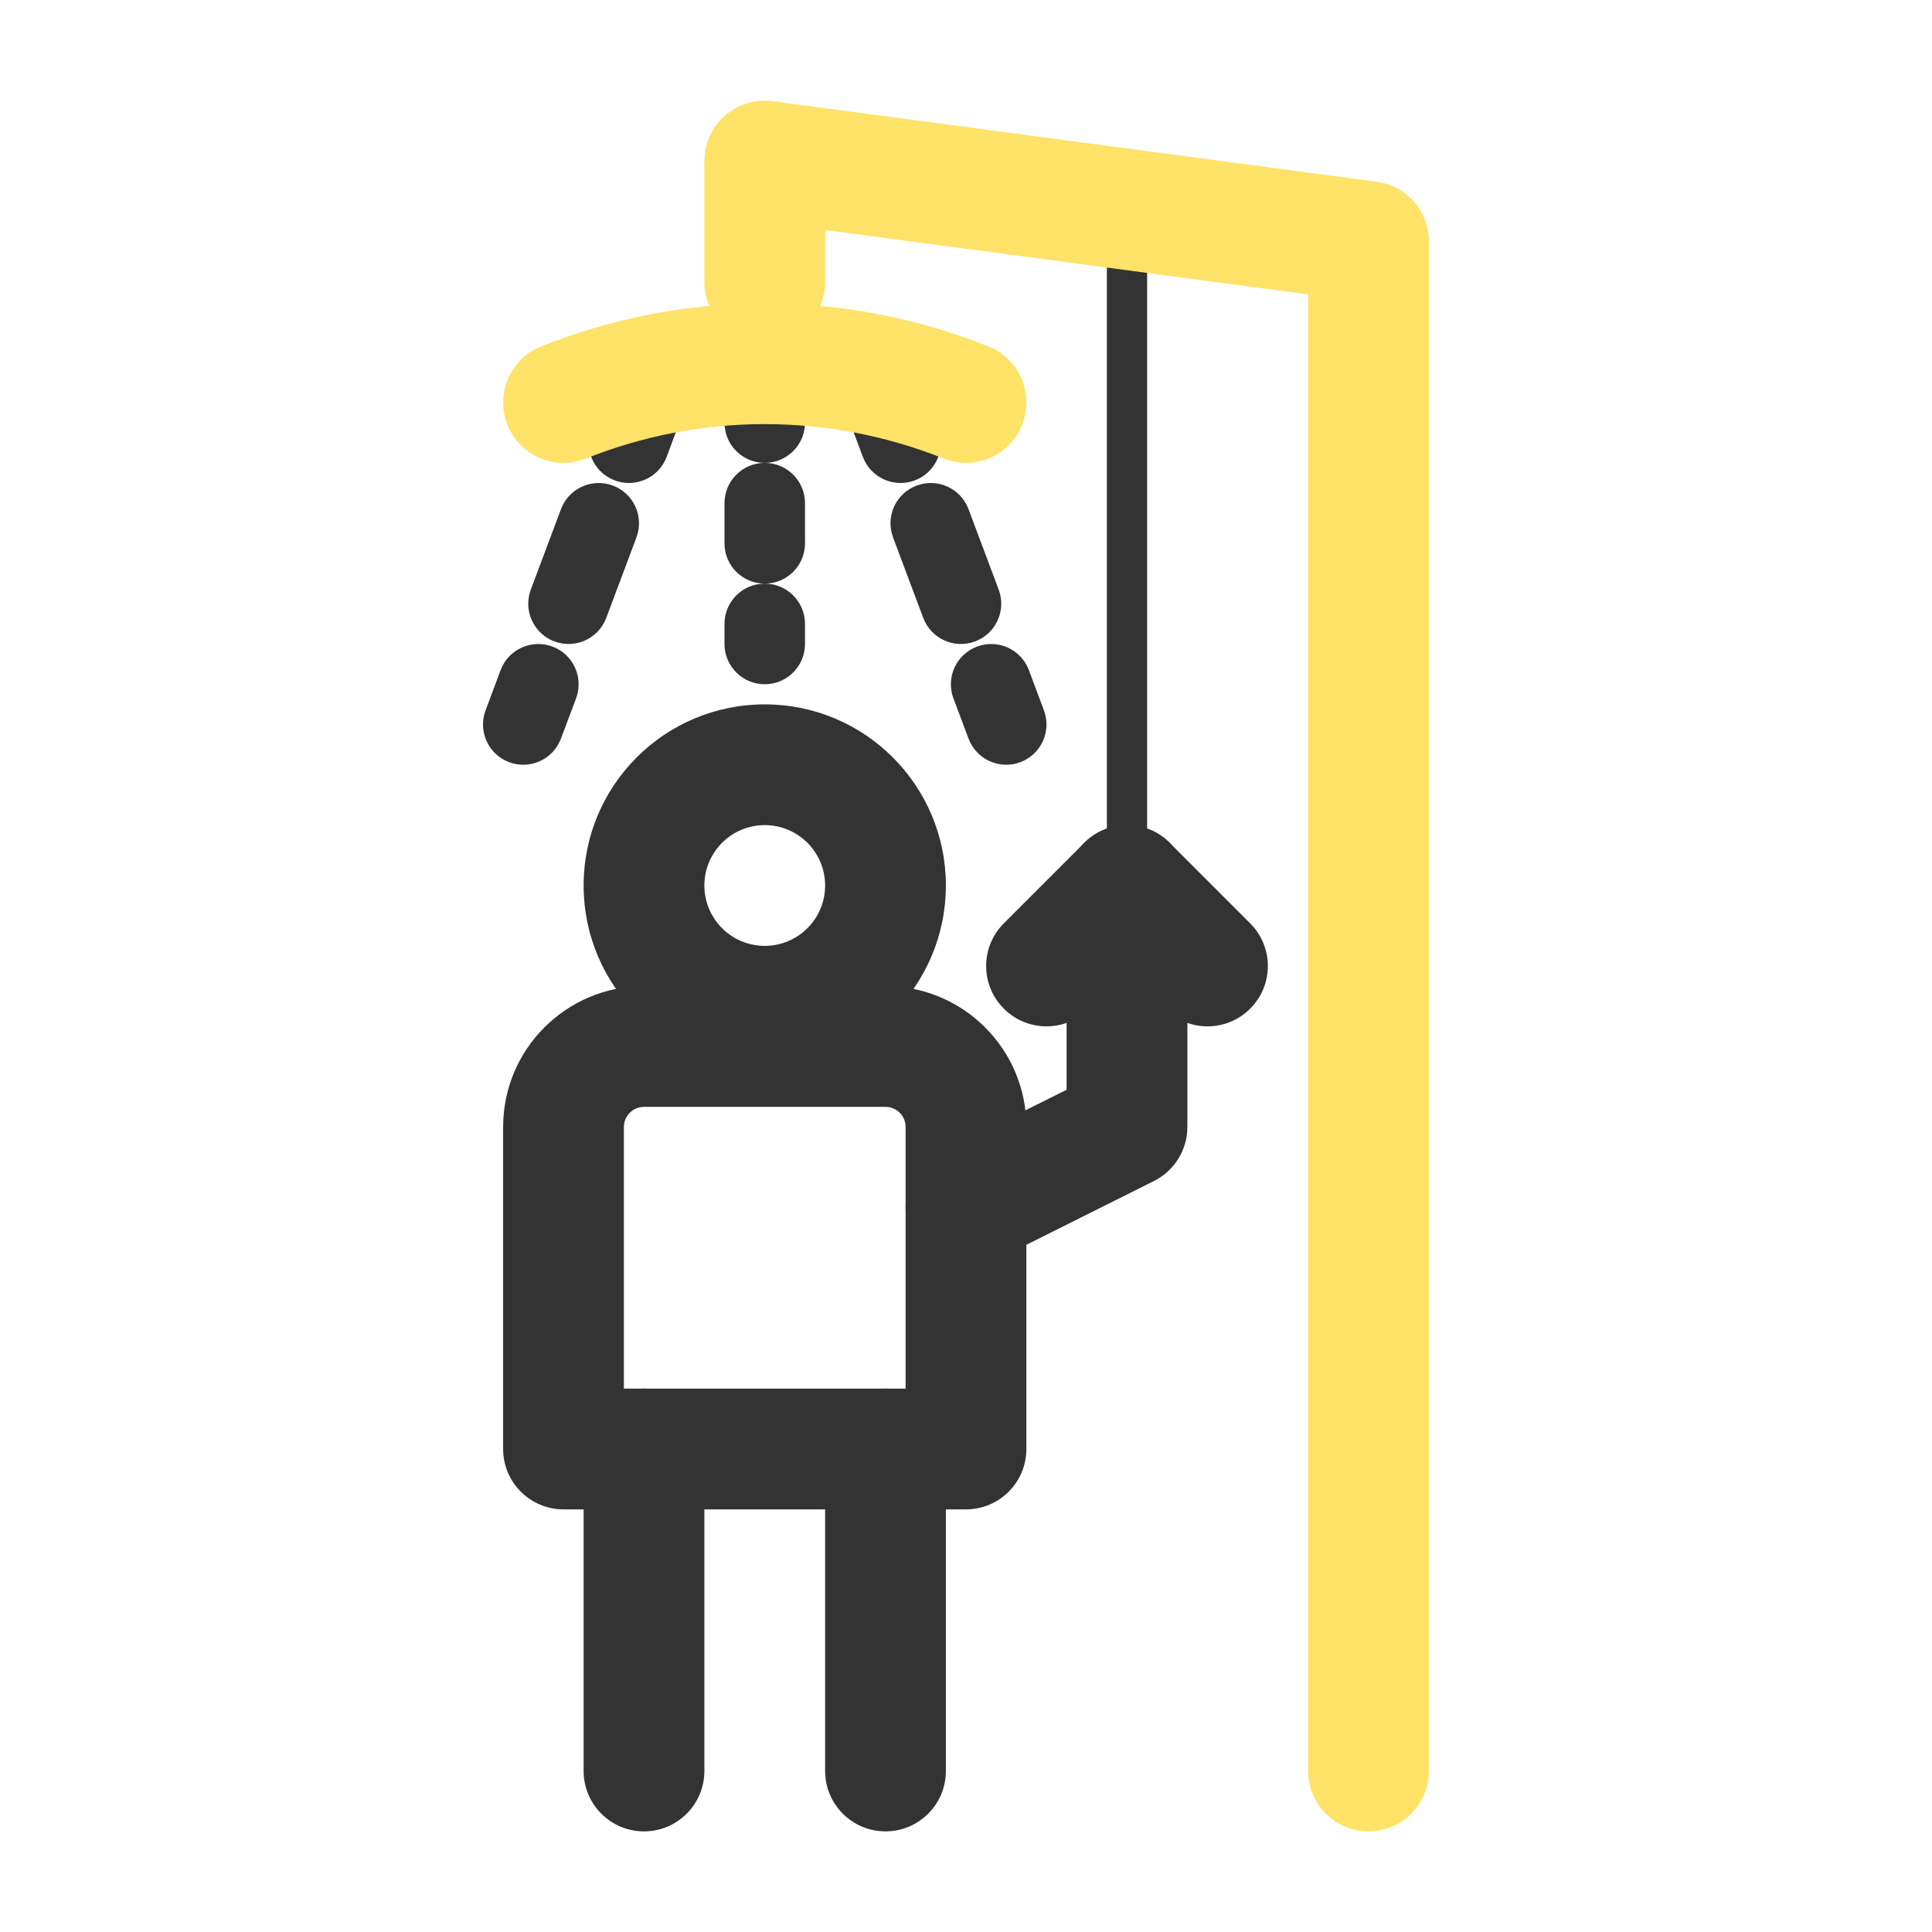 <svg width="24" height="24" viewBox="0 0 24 24" fill="none" xmlns="http://www.w3.org/2000/svg">
<path fill-rule="evenodd" clip-rule="evenodd" d="M9.5 10.25C9.086 10.25 8.75 10.586 8.75 11C8.75 11.414 9.086 11.75 9.5 11.75C9.914 11.75 10.25 11.414 10.25 11C10.25 10.586 9.914 10.25 9.5 10.25ZM7.25 11C7.25 9.757 8.257 8.75 9.5 8.75C10.743 8.75 11.75 9.757 11.75 11C11.75 12.243 10.743 13.25 9.5 13.25C8.257 13.25 7.25 12.243 7.25 11Z" fill="#333333"/>
<path fill-rule="evenodd" clip-rule="evenodd" d="M6.25 14C6.25 13.034 7.034 12.25 8 12.25H11C11.966 12.25 12.75 13.034 12.75 14V18C12.75 18.414 12.414 18.75 12 18.75H7C6.586 18.75 6.25 18.414 6.25 18V14ZM8 13.75C7.862 13.75 7.75 13.862 7.75 14V17.25H11.25V14C11.25 13.862 11.138 13.75 11 13.75H8Z" fill="#333333"/>
<path fill-rule="evenodd" clip-rule="evenodd" d="M8 17.25C8.414 17.25 8.75 17.586 8.75 18V22C8.75 22.414 8.414 22.75 8 22.75C7.586 22.75 7.25 22.414 7.25 22V18C7.25 17.586 7.586 17.25 8 17.25Z" fill="#333333"/>
<path fill-rule="evenodd" clip-rule="evenodd" d="M11 17.25C11.414 17.25 11.75 17.586 11.75 18V22C11.75 22.414 11.414 22.75 11 22.75C10.586 22.75 10.25 22.414 10.25 22V18C10.25 17.586 10.586 17.25 11 17.25Z" fill="#333333"/>
<path fill-rule="evenodd" clip-rule="evenodd" d="M8.176 4.532C8.434 4.629 8.565 4.917 8.468 5.176L8.281 5.676C8.184 5.934 7.896 6.065 7.637 5.968C7.378 5.871 7.247 5.583 7.344 5.324L7.532 4.824C7.629 4.566 7.917 4.435 8.176 4.532ZM7.613 6.032C7.872 6.129 8.003 6.417 7.906 6.676L7.531 7.676C7.434 7.934 7.146 8.065 6.887 7.968C6.628 7.871 6.497 7.583 6.594 7.324L6.969 6.324C7.066 6.066 7.355 5.935 7.613 6.032ZM6.863 8.032C7.122 8.129 7.253 8.417 7.156 8.676L6.968 9.176C6.871 9.434 6.583 9.565 6.324 9.468C6.066 9.371 5.935 9.083 6.032 8.824L6.219 8.324C6.316 8.066 6.605 7.935 6.863 8.032Z" fill="#333333"/>
<path fill-rule="evenodd" clip-rule="evenodd" d="M10.824 4.532C10.566 4.629 10.435 4.917 10.532 5.176L10.719 5.676C10.816 5.934 11.104 6.065 11.363 5.968C11.622 5.871 11.753 5.583 11.656 5.324L11.468 4.824C11.371 4.566 11.083 4.435 10.824 4.532ZM11.387 6.032C11.128 6.129 10.997 6.417 11.094 6.676L11.469 7.676C11.566 7.934 11.854 8.065 12.113 7.968C12.372 7.871 12.503 7.583 12.406 7.324L12.031 6.324C11.934 6.066 11.646 5.935 11.387 6.032ZM12.137 8.032C11.878 8.129 11.747 8.417 11.844 8.676L12.032 9.176C12.129 9.434 12.417 9.565 12.675 9.468C12.934 9.371 13.065 9.083 12.968 8.824L12.781 8.324C12.684 8.066 12.396 7.935 12.137 8.032Z" fill="#333333"/>
<path fill-rule="evenodd" clip-rule="evenodd" d="M9.5 4.5C9.776 4.5 10 4.724 10 5V5.25C10 5.526 9.776 5.75 9.5 5.75C9.224 5.75 9 5.526 9 5.25V5C9 4.724 9.224 4.5 9.5 4.5ZM9.5 7.25C9.224 7.25 9 7.026 9 6.75V6.25C9 5.974 9.224 5.75 9.5 5.75C9.776 5.75 10 5.974 10 6.25V6.75C10 7.026 9.776 7.25 9.5 7.25ZM9.5 7.25C9.224 7.25 9 7.474 9 7.75V8C9 8.276 9.224 8.5 9.5 8.5C9.776 8.5 10 8.276 10 8V7.75C10 7.474 9.776 7.25 9.5 7.25Z" fill="#333333"/>
<path fill-rule="evenodd" clip-rule="evenodd" d="M14 10.25C14.414 10.25 14.75 10.586 14.75 11V14C14.75 14.284 14.589 14.544 14.335 14.671L12.335 15.671C11.965 15.856 11.514 15.706 11.329 15.335C11.144 14.965 11.294 14.514 11.665 14.329L13.25 13.537V11C13.25 10.586 13.586 10.25 14 10.25Z" fill="#333333"/>
<path fill-rule="evenodd" clip-rule="evenodd" d="M14 2.75C14.138 2.75 14.25 2.862 14.25 3V11C14.25 11.138 14.138 11.25 14 11.25C13.862 11.25 13.75 11.138 13.75 11V3C13.75 2.862 13.862 2.75 14 2.75Z" fill="#333333"/>
<path fill-rule="evenodd" clip-rule="evenodd" d="M13.47 10.47C13.763 10.177 14.237 10.177 14.53 10.47L15.53 11.47C15.823 11.763 15.823 12.237 15.53 12.53C15.237 12.823 14.763 12.823 14.47 12.53L14 12.061L13.53 12.53C13.237 12.823 12.763 12.823 12.47 12.53C12.177 12.237 12.177 11.763 12.47 11.47L13.47 10.47Z" fill="#333333"/>
<path fill-rule="evenodd" clip-rule="evenodd" d="M6.721 4.304C8.505 3.59 10.495 3.59 12.279 4.304C12.663 4.457 12.85 4.894 12.696 5.279C12.543 5.663 12.106 5.85 11.722 5.696C10.295 5.126 8.705 5.126 7.279 5.696C6.894 5.85 6.457 5.663 6.304 5.279C6.15 4.894 6.337 4.457 6.721 4.304Z" fill="#FFE268"/>
<path fill-rule="evenodd" clip-rule="evenodd" d="M9.006 1.436C9.169 1.293 9.385 1.228 9.599 1.257L17.099 2.257C17.472 2.306 17.75 2.624 17.75 3V22C17.75 22.414 17.414 22.75 17 22.75C16.586 22.75 16.25 22.414 16.25 22V3.657L10.25 2.857V3.5C10.25 3.914 9.914 4.25 9.5 4.25C9.086 4.25 8.75 3.914 8.75 3.5V2C8.75 1.784 8.843 1.578 9.006 1.436Z" fill="#FFE268"/>
</svg>
